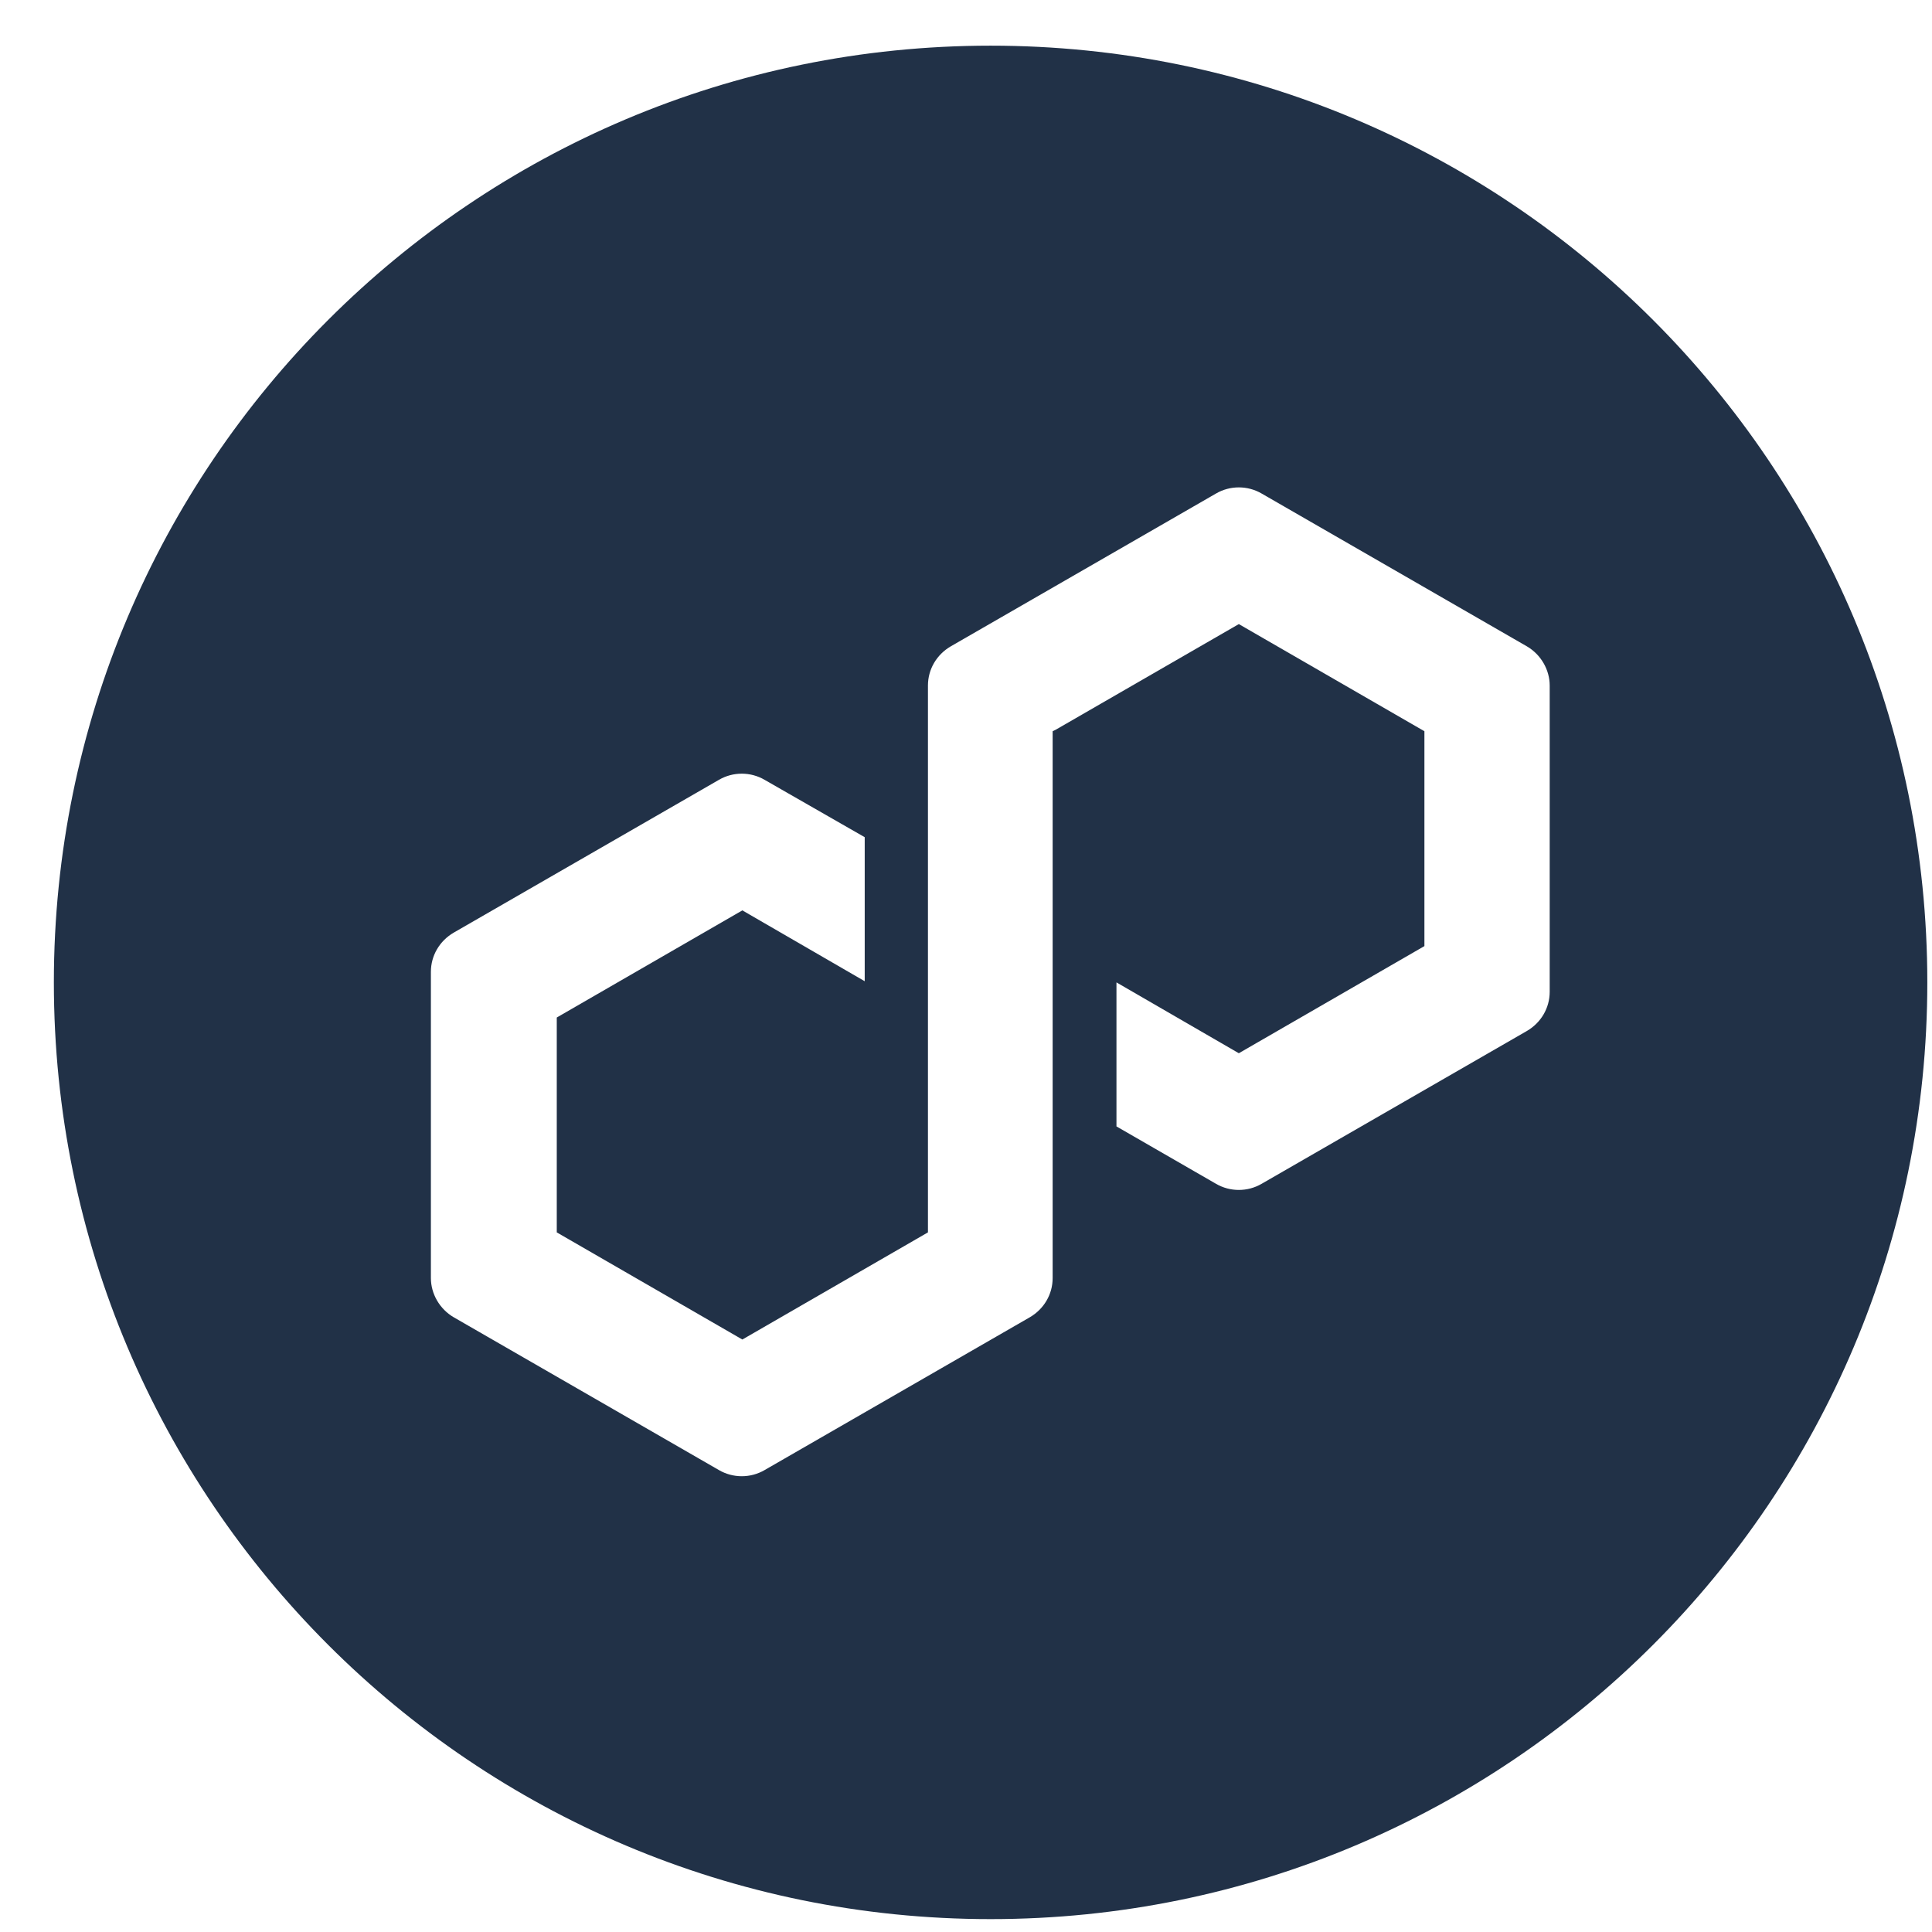 <svg width="33" height="33" viewBox="0 0 33 33" fill="none" xmlns="http://www.w3.org/2000/svg">
<path d="M16.92 0.78C8.08 0.78 0.92 7.94 0.92 16.78C0.92 25.62 8.08 32.78 16.92 32.78C25.76 32.78 32.92 25.62 32.92 16.78C32.92 7.94 25.76 0.78 16.92 0.78ZM26.47 16.94C26.47 17.22 26.32 17.47 26.08 17.61L21.55 20.22C21.31 20.36 21.01 20.36 20.77 20.22L19.07 19.24V16.78L21.16 17.99L24.33 16.16V12.49L21.16 10.66L18.04 12.46L17.98 12.49V21.83C17.98 22.11 17.83 22.36 17.59 22.5L13.06 25.11C12.82 25.25 12.52 25.25 12.28 25.11L7.75 22.5C7.51 22.36 7.36 22.1 7.36 21.83V16.6C7.36 16.32 7.51 16.07 7.75 15.93L12.28 13.32C12.52 13.18 12.82 13.18 13.06 13.32L14.77 14.3V16.76L12.68 15.55L9.51 17.38V21.05L12.68 22.88L15.85 21.05V11.71C15.85 11.43 16 11.18 16.24 11.04L20.77 8.43C21.01 8.29 21.31 8.29 21.55 8.43L26.08 11.04C26.32 11.18 26.47 11.44 26.47 11.71V16.94Z" fill="#213147"/>
</svg>
